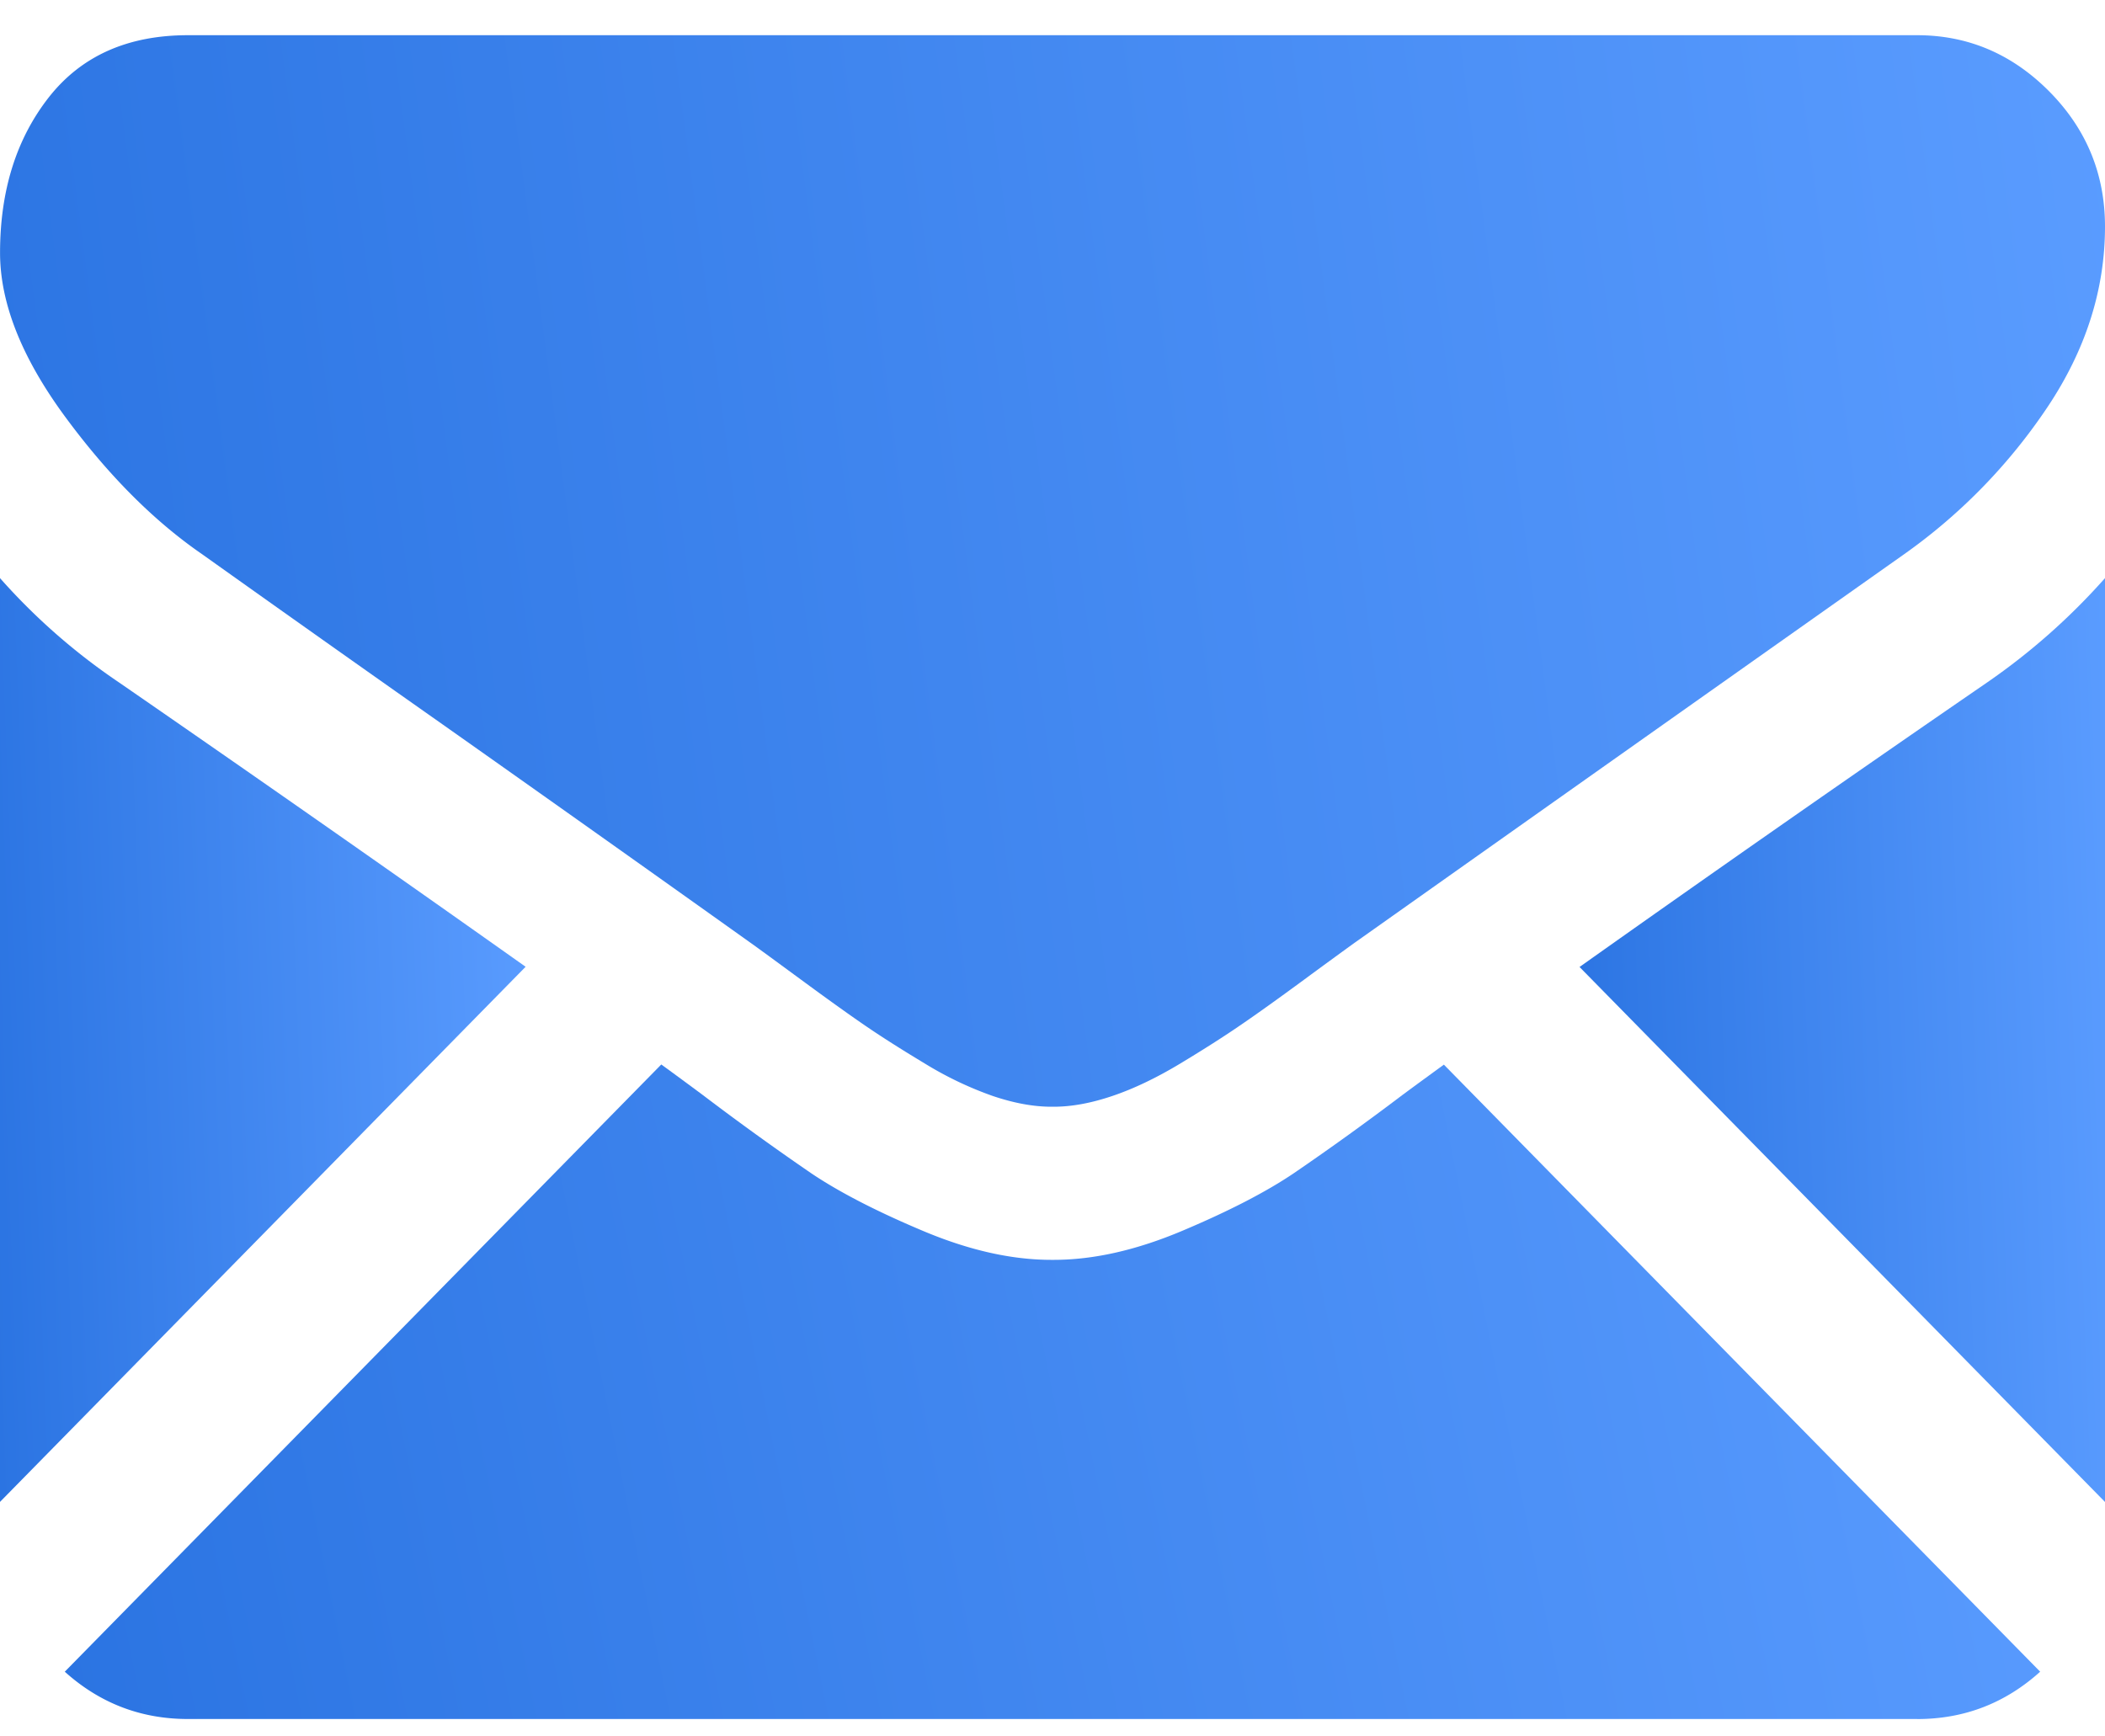 <svg width="40" height="33" fill="none" xmlns="http://www.w3.org/2000/svg"><path d="M36.428 32.67c.9 0 1.678-.303 2.34-.9L27.437 20.233c-.272.198-.535.39-.784.574a52.29 52.29 0 01-2.065 1.488c-.529.357-1.232.72-2.11 1.091-.878.372-1.696.557-2.455.557h-.045c-.759 0-1.577-.185-2.455-.557-.878-.37-1.581-.734-2.11-1.09a52.562 52.562 0 01-2.064-1.49 98.51 98.51 0 00-.783-.576L1.231 31.77c.662.596 1.442.899 2.34.899h32.857z" fill="url(#paint0_linear)"/><path d="M2.255 12.965A11.895 11.895 0 010 10.987v17.556l9.988-10.17a773.127 773.127 0 00-7.733-5.408z" fill="url(#paint1_linear)"/><path d="M37.767 12.965a657.84 657.84 0 00-7.752 5.412L40 28.544V10.987a12.387 12.387 0 01-2.233 1.978z" fill="url(#paint2_linear)"/><path d="M36.428.669H3.572c-1.146 0-2.027.394-2.645 1.181C.31 2.638.001 3.623.001 4.805c0 .954.41 1.988 1.228 3.103.818 1.113 1.688 1.988 2.611 2.624a970.3 970.3 0 004.576 3.239 1476.716 1476.716 0 015.848 4.148c.072.05.184.133.333.241l.616.452c.484.356.885.644 1.205.864.32.22.707.466 1.161.739a6.72 6.72 0 001.284.613c.402.136.774.205 1.116.205h.044c.342 0 .714-.069 1.116-.205.402-.136.83-.34 1.284-.613.453-.273.84-.52 1.16-.74.32-.219.722-.507 1.206-.863a140.524 140.524 0 01.949-.693l2.259-1.599c1.85-1.309 4.575-3.236 8.187-5.788a10.718 10.718 0 002.723-2.795C39.635 6.647 40 5.502 40 4.305c0-1-.354-1.855-1.06-2.568-.707-.712-1.544-1.068-2.512-1.068z" fill="url(#paint3_linear)"/><defs><linearGradient id="paint0_linear" x1="1.231" y1="32.67" x2="39.709" y2="24.866" gradientUnits="userSpaceOnUse"><stop stop-color="#2B74E2"/><stop offset="1" stop-color="#5A9CFF"/></linearGradient><linearGradient id="paint1_linear" x1="0" y1="28.543" x2="10.644" y2="28.136" gradientUnits="userSpaceOnUse"><stop stop-color="#2B74E2"/><stop offset="1" stop-color="#5A9CFF"/></linearGradient><linearGradient id="paint2_linear" x1="30.015" y1="28.544" x2="40.655" y2="28.137" gradientUnits="userSpaceOnUse"><stop stop-color="#2B74E2"/><stop offset="1" stop-color="#5A9CFF"/></linearGradient><linearGradient id="paint3_linear" x1=".001" y1="21.033" x2="41.957" y2="15.493" gradientUnits="userSpaceOnUse"><stop stop-color="#2B74E2"/><stop offset="1" stop-color="#5A9CFF"/></linearGradient></defs></svg>
